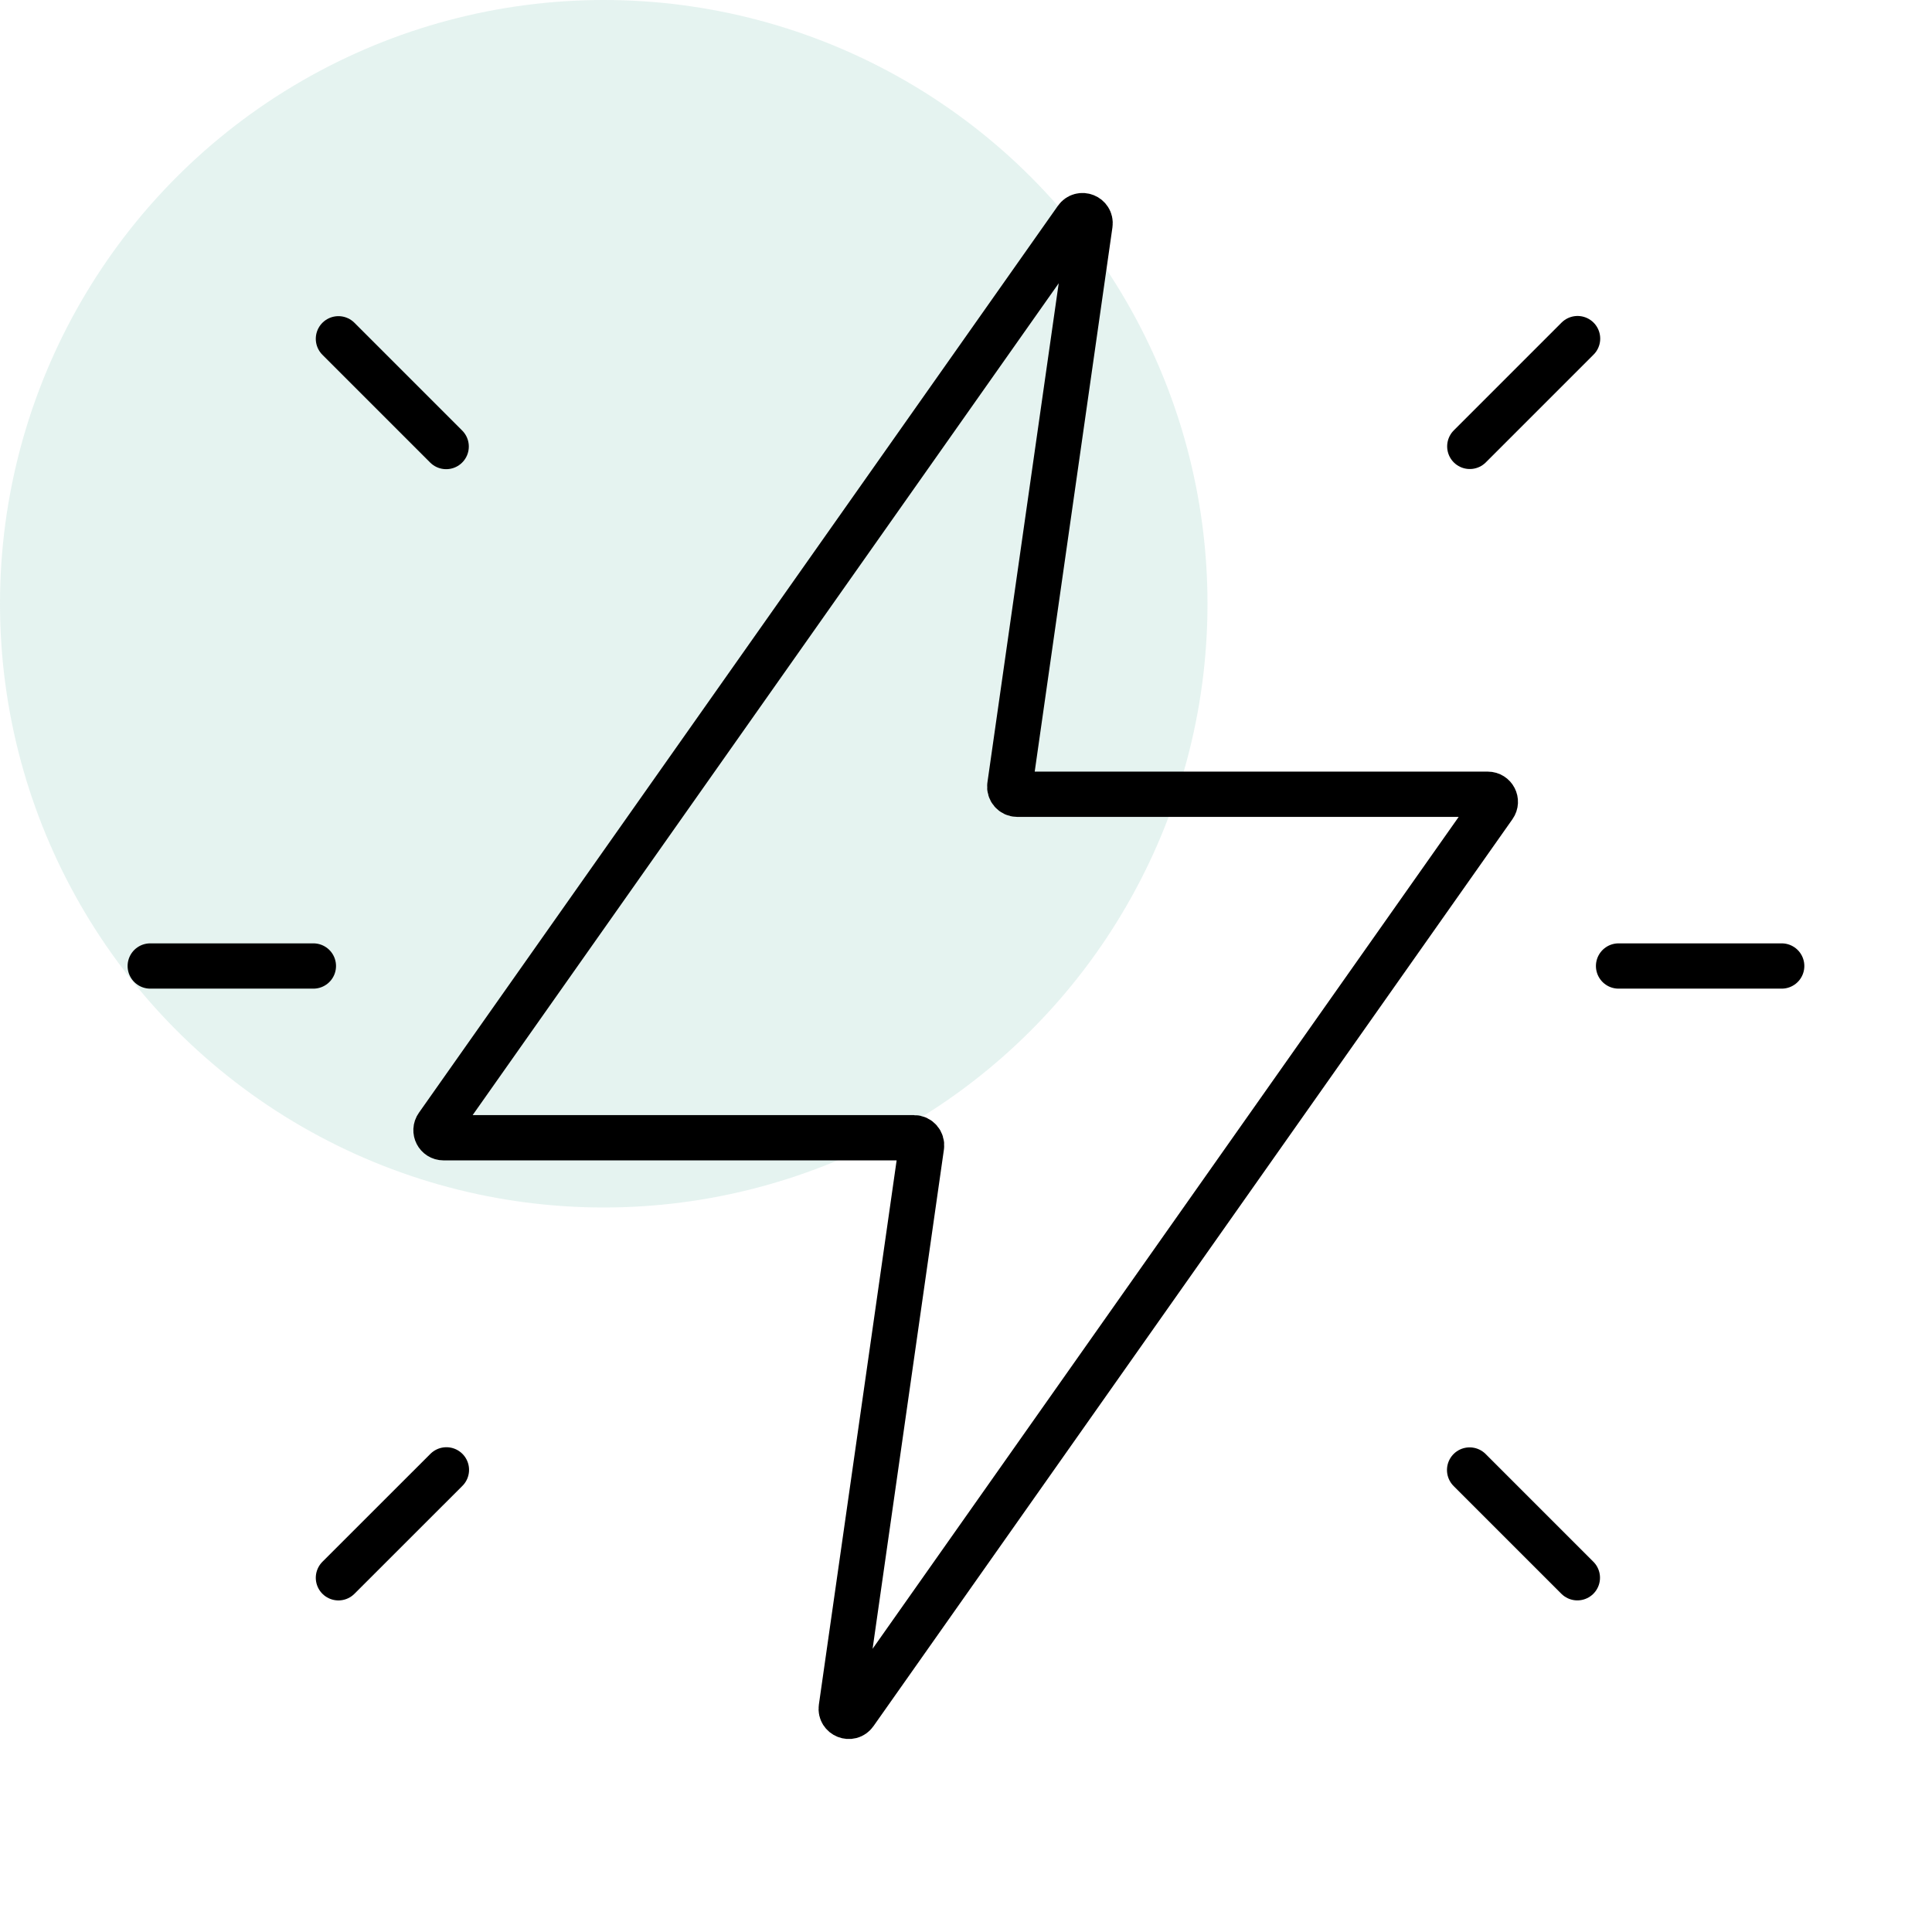 <svg width="64" height="64" viewBox="0 0 64 64" fill="none" xmlns="http://www.w3.org/2000/svg">
<circle opacity="0.2" cx="20" cy="20" r="20" fill="#81C7B5"/>
<path d="M49.489 26.705L28.321 56.75C28.17 56.965 27.832 56.831 27.869 56.571L30.526 37.974C30.547 37.824 30.43 37.689 30.278 37.689H14.693C14.49 37.689 14.372 37.461 14.489 37.295L35.657 7.25C35.808 7.035 36.145 7.169 36.108 7.429L33.452 26.026C33.43 26.176 33.547 26.311 33.699 26.311H49.285C49.487 26.311 49.606 26.54 49.489 26.705Z" stroke="black" stroke-width="1.5"/>
<path d="M4.977 32H10.381M59.021 32H53.617" stroke="black" stroke-width="1.5" stroke-linecap="round"/>
<path d="M11.211 11.223L14.78 14.792M52.252 52.265L48.683 48.696" stroke="black" stroke-width="1.5" stroke-linecap="round"/>
<path d="M11.211 52.266L14.788 48.691M52.259 11.217L48.689 14.787" stroke="black" stroke-width="1.5" stroke-linecap="round"/>
</svg>
